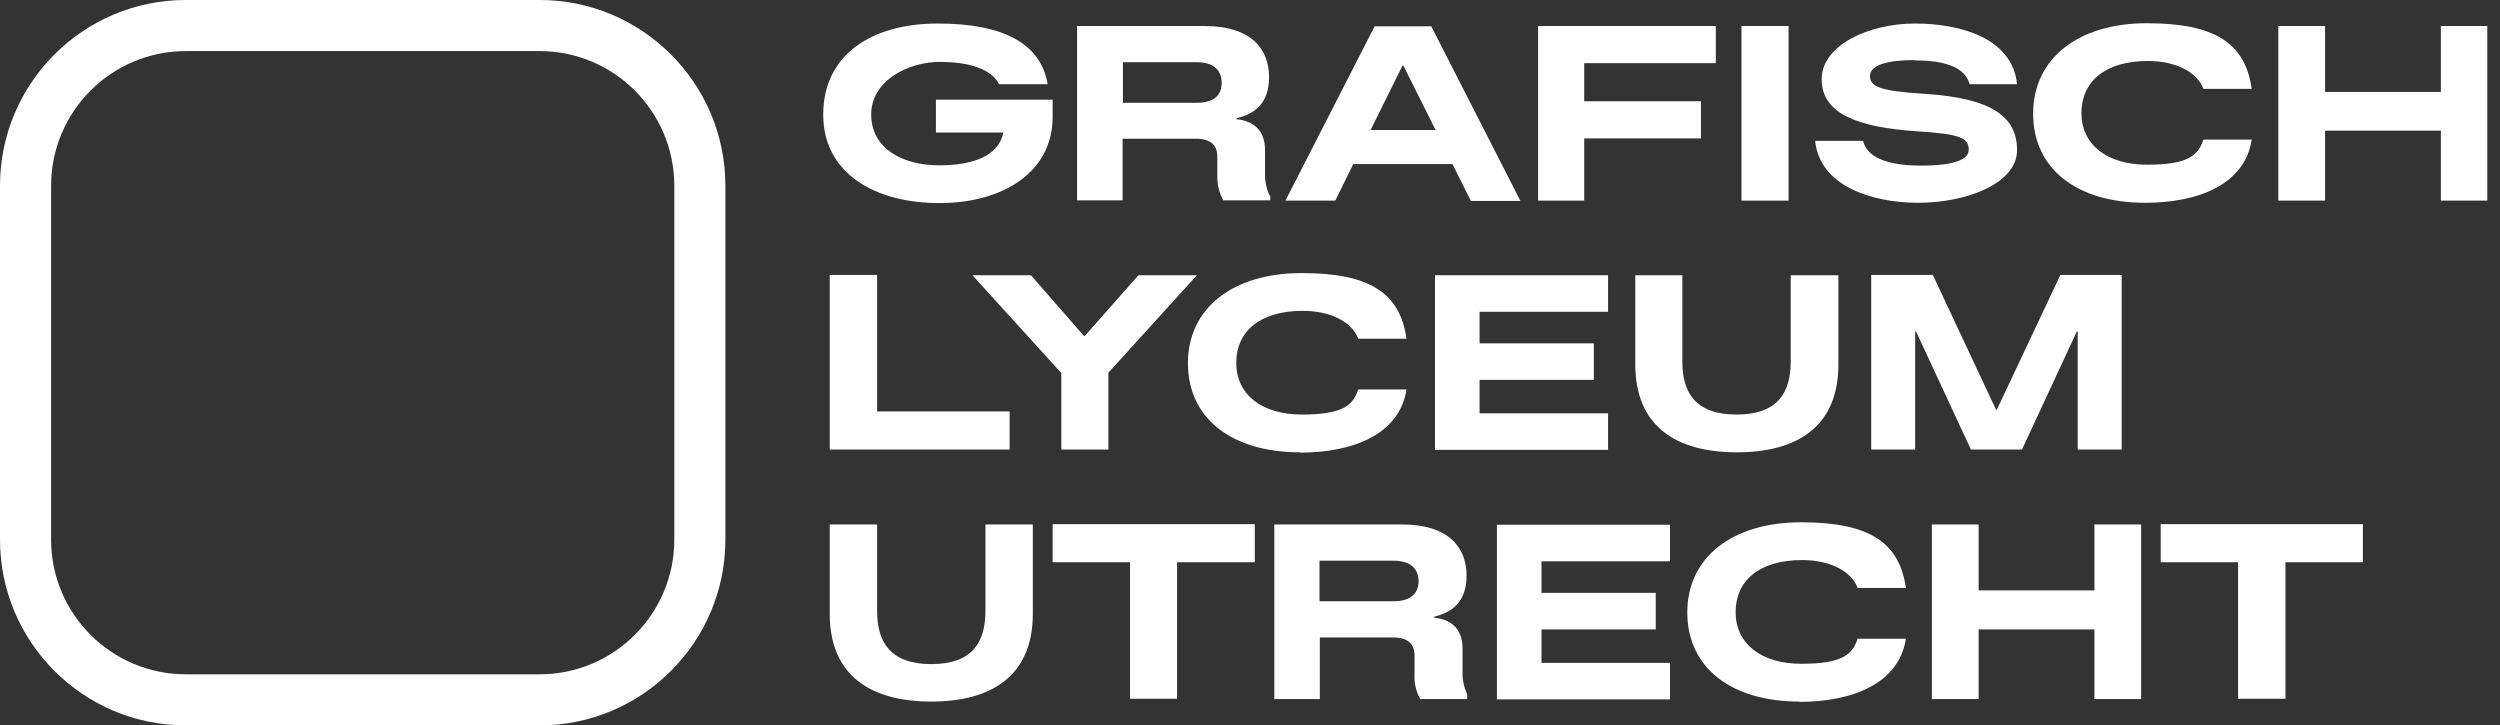 <svg width="193" height="56" viewBox="0 0 193 56" fill="none" xmlns="http://www.w3.org/2000/svg">
<rect x="0" y="0" width="193" height="56" fill="#333333" stroke="none"/>
<g clip-path="url(#clip0_1_25)">
<path d="M81.263 7.72V9.035C81.263 13.313 77.391 15.679 72.516 15.679C67.64 15.679 63.553 13.456 63.553 8.843C63.553 4.23 67.281 1.816 72.396 1.816C77.511 1.816 80.355 3.394 80.881 6.501H77.129C76.531 5.33 74.858 4.78 72.516 4.78C70.173 4.78 67.257 6.19 67.257 8.843C67.257 11.496 69.719 12.763 72.492 12.763C75.264 12.763 77.105 11.974 77.463 10.23H72.253V7.696H81.287L81.263 7.72Z" fill="white"/>
<path d="M98.066 15.129V15.464H94.433C94.122 14.866 93.955 14.221 93.979 13.552V12.118C93.979 11.186 93.453 10.708 92.306 10.708H86.665V15.464H83.151V2.008H92.975C96.703 2.008 97.97 3.872 97.97 5.951C97.97 8.031 96.823 8.796 95.46 9.13V9.202C97.062 9.369 97.659 10.349 97.659 11.568V13.313C97.635 13.934 97.755 14.556 98.018 15.105H98.066V15.129ZM94.313 6.405C94.313 5.282 93.525 4.804 92.401 4.804H86.689V7.935H92.401C93.572 7.935 94.313 7.457 94.313 6.405Z" fill="white"/>
<path d="M112.143 12.668H104.471L103.085 15.488H99.237L106.12 2.032H110.494L117.378 15.512H113.554L112.143 12.691V12.668ZM110.829 10.038L108.343 5.067H108.271L105.81 10.038H110.829Z" fill="white"/>
<path d="M122.301 4.876V7.816H131.312V10.684H122.301V15.488H118.74V2.008H132.459V4.876H122.301Z" fill="white"/>
<path d="M134.443 15.464V2.008H138.076V15.488H134.443V15.464Z" fill="white"/>
<path d="M147.78 4.637C145.82 4.637 144.362 4.995 144.362 5.856C144.362 6.716 145.175 7.027 148.569 7.242C153.755 7.577 155.715 8.987 155.715 11.592C155.715 14.197 151.747 15.655 148.09 15.655C144.434 15.655 140.466 14.317 140.131 10.875H143.836C144.171 12.405 146.346 12.787 148.306 12.787C150.265 12.787 151.986 12.5 151.986 11.568C151.986 10.636 151.341 10.349 147.971 10.134C143.382 9.823 140.633 8.772 140.633 6.119C140.633 3.466 144.314 1.816 147.828 1.816C151.341 1.816 155.356 2.94 155.715 6.501H152.058C151.676 5.091 149.931 4.661 147.78 4.661V4.637Z" fill="white"/>
<path d="M165.61 15.655C160.352 15.655 156.958 13.05 156.958 8.772C156.958 4.493 160.471 1.793 165.729 1.793C170.988 1.793 173.33 3.322 173.832 6.86H170.103C169.649 5.593 168 4.708 165.825 4.708C162.503 4.708 160.686 6.31 160.686 8.724C160.686 11.138 162.622 12.715 165.753 12.715C168.884 12.715 169.697 12.022 170.103 10.779H173.832C173.306 14.245 169.697 15.655 165.61 15.655Z" fill="white"/>
<path d="M192.02 2.008V15.488H188.435V10.086H179.496V15.488H175.887V2.008H179.496V7.099H188.435V2.008H192.02Z" fill="white"/>
<path d="M77.941 31.788V34.704H64.055V21.224H67.712V31.764H77.941V31.788Z" fill="white"/>
<path d="M85.566 28.801V34.704H81.933V28.801L75.073 21.248H79.59L83.677 25.933H83.749L87.884 21.248H92.401L85.542 28.801H85.566Z" fill="white"/>
<path d="M100.36 34.919C95.102 34.919 91.708 32.314 91.708 28.036C91.708 23.758 95.222 21.081 100.48 21.081C105.738 21.081 108.08 22.61 108.582 26.148H104.854C104.399 24.881 102.75 23.997 100.575 23.997C97.253 23.997 95.437 25.598 95.437 28.012C95.437 30.426 97.373 32.003 100.504 32.003C103.635 32.003 104.447 31.31 104.854 30.067H108.582C108.056 33.533 104.447 34.943 100.36 34.943V34.919Z" fill="white"/>
<path d="M114.223 24.044V26.506H123.042V29.326H114.223V31.908H124.142V34.728H110.781V21.248H124.142V24.068H114.223V24.044Z" fill="white"/>
<path d="M129.878 21.248V27.916C129.878 30.306 130.882 32.003 134.061 32.003C137.239 32.003 138.243 30.306 138.243 27.916V21.248H141.924V28.131C141.924 32.936 138.745 34.919 134.085 34.919C129.424 34.919 126.245 32.936 126.245 28.131V21.248H129.902H129.878Z" fill="white"/>
<path d="M163.793 34.704H160.399V25.598H160.328L156.097 34.704H152.154L147.923 25.598H147.851V34.704H144.458V21.224H149.214L154.09 31.621H154.161L159.061 21.224H163.793V34.68V34.704Z" fill="white"/>
<path d="M67.712 40.488V47.157C67.712 49.547 68.715 51.268 71.894 51.268C75.073 51.268 76.077 49.571 76.077 47.157V40.488H79.734V47.372C79.734 52.176 76.555 54.16 71.894 54.16C67.234 54.16 64.055 52.176 64.055 47.372V40.488H67.712Z" fill="white"/>
<path d="M96.847 43.404H90.871V53.944H87.239V43.404H81.263V40.464H96.871V43.404H96.847Z" fill="white"/>
<path d="M113.267 53.61V53.968H109.634C109.323 53.371 109.156 52.726 109.204 52.056V50.622C109.204 49.69 108.678 49.212 107.531 49.212H101.89V53.968H98.376V40.488H108.224C111.928 40.488 113.219 42.352 113.219 44.432C113.219 46.511 112.072 47.276 110.709 47.611V47.682C112.311 47.85 112.908 48.83 112.908 50.049V51.793C112.884 52.415 113.004 53.036 113.267 53.61ZM109.514 44.886C109.514 43.763 108.726 43.285 107.578 43.285H101.866V46.416H107.578C108.749 46.416 109.514 45.938 109.514 44.862V44.886Z" fill="white"/>
<path d="M119.003 43.309V45.77H127.822V48.591H119.003V51.172H128.922V53.992H115.561V40.512H128.922V43.333H119.003V43.309Z" fill="white"/>
<path d="M138.913 54.16C133.654 54.16 130.26 51.554 130.26 47.276C130.26 42.998 133.774 40.321 139.032 40.321C144.29 40.321 146.633 41.851 147.134 45.388H143.406C142.952 44.121 141.303 43.237 139.128 43.237C135.805 43.237 133.989 44.838 133.989 47.252C133.989 49.666 135.925 51.244 139.056 51.244C142.187 51.244 143 50.551 143.406 49.308H147.134C146.609 52.773 143 54.184 138.913 54.184V54.16Z" fill="white"/>
<path d="M165.299 40.488V53.968H161.69V48.591H152.751V53.968H149.142V40.488H152.751V45.579H161.69V40.488H165.299Z" fill="white"/>
<path d="M182.412 43.404H176.437V53.944H172.78V43.404H166.805V40.464H182.412V43.404Z" fill="white"/>
<path d="M41.659 3.944C47.396 3.944 52.056 8.604 52.056 14.341V41.659C52.056 47.396 47.396 52.056 41.659 52.056H14.341C8.604 52.056 3.944 47.396 3.944 41.659V14.341C3.944 8.604 8.604 3.944 14.341 3.944H41.659ZM41.659 0H14.341C6.429 0 0 6.429 0 14.341V41.659C0 49.571 6.429 56 14.341 56H41.659C49.571 56 56 49.571 56 41.659V14.341C56 6.429 49.571 0 41.659 0Z" fill="white"/>
</g>
<defs>
<clipPath id="clip0_1_25">
<rect width="192.02" height="56" fill="white"/>
</clipPath>
</defs>
</svg>

